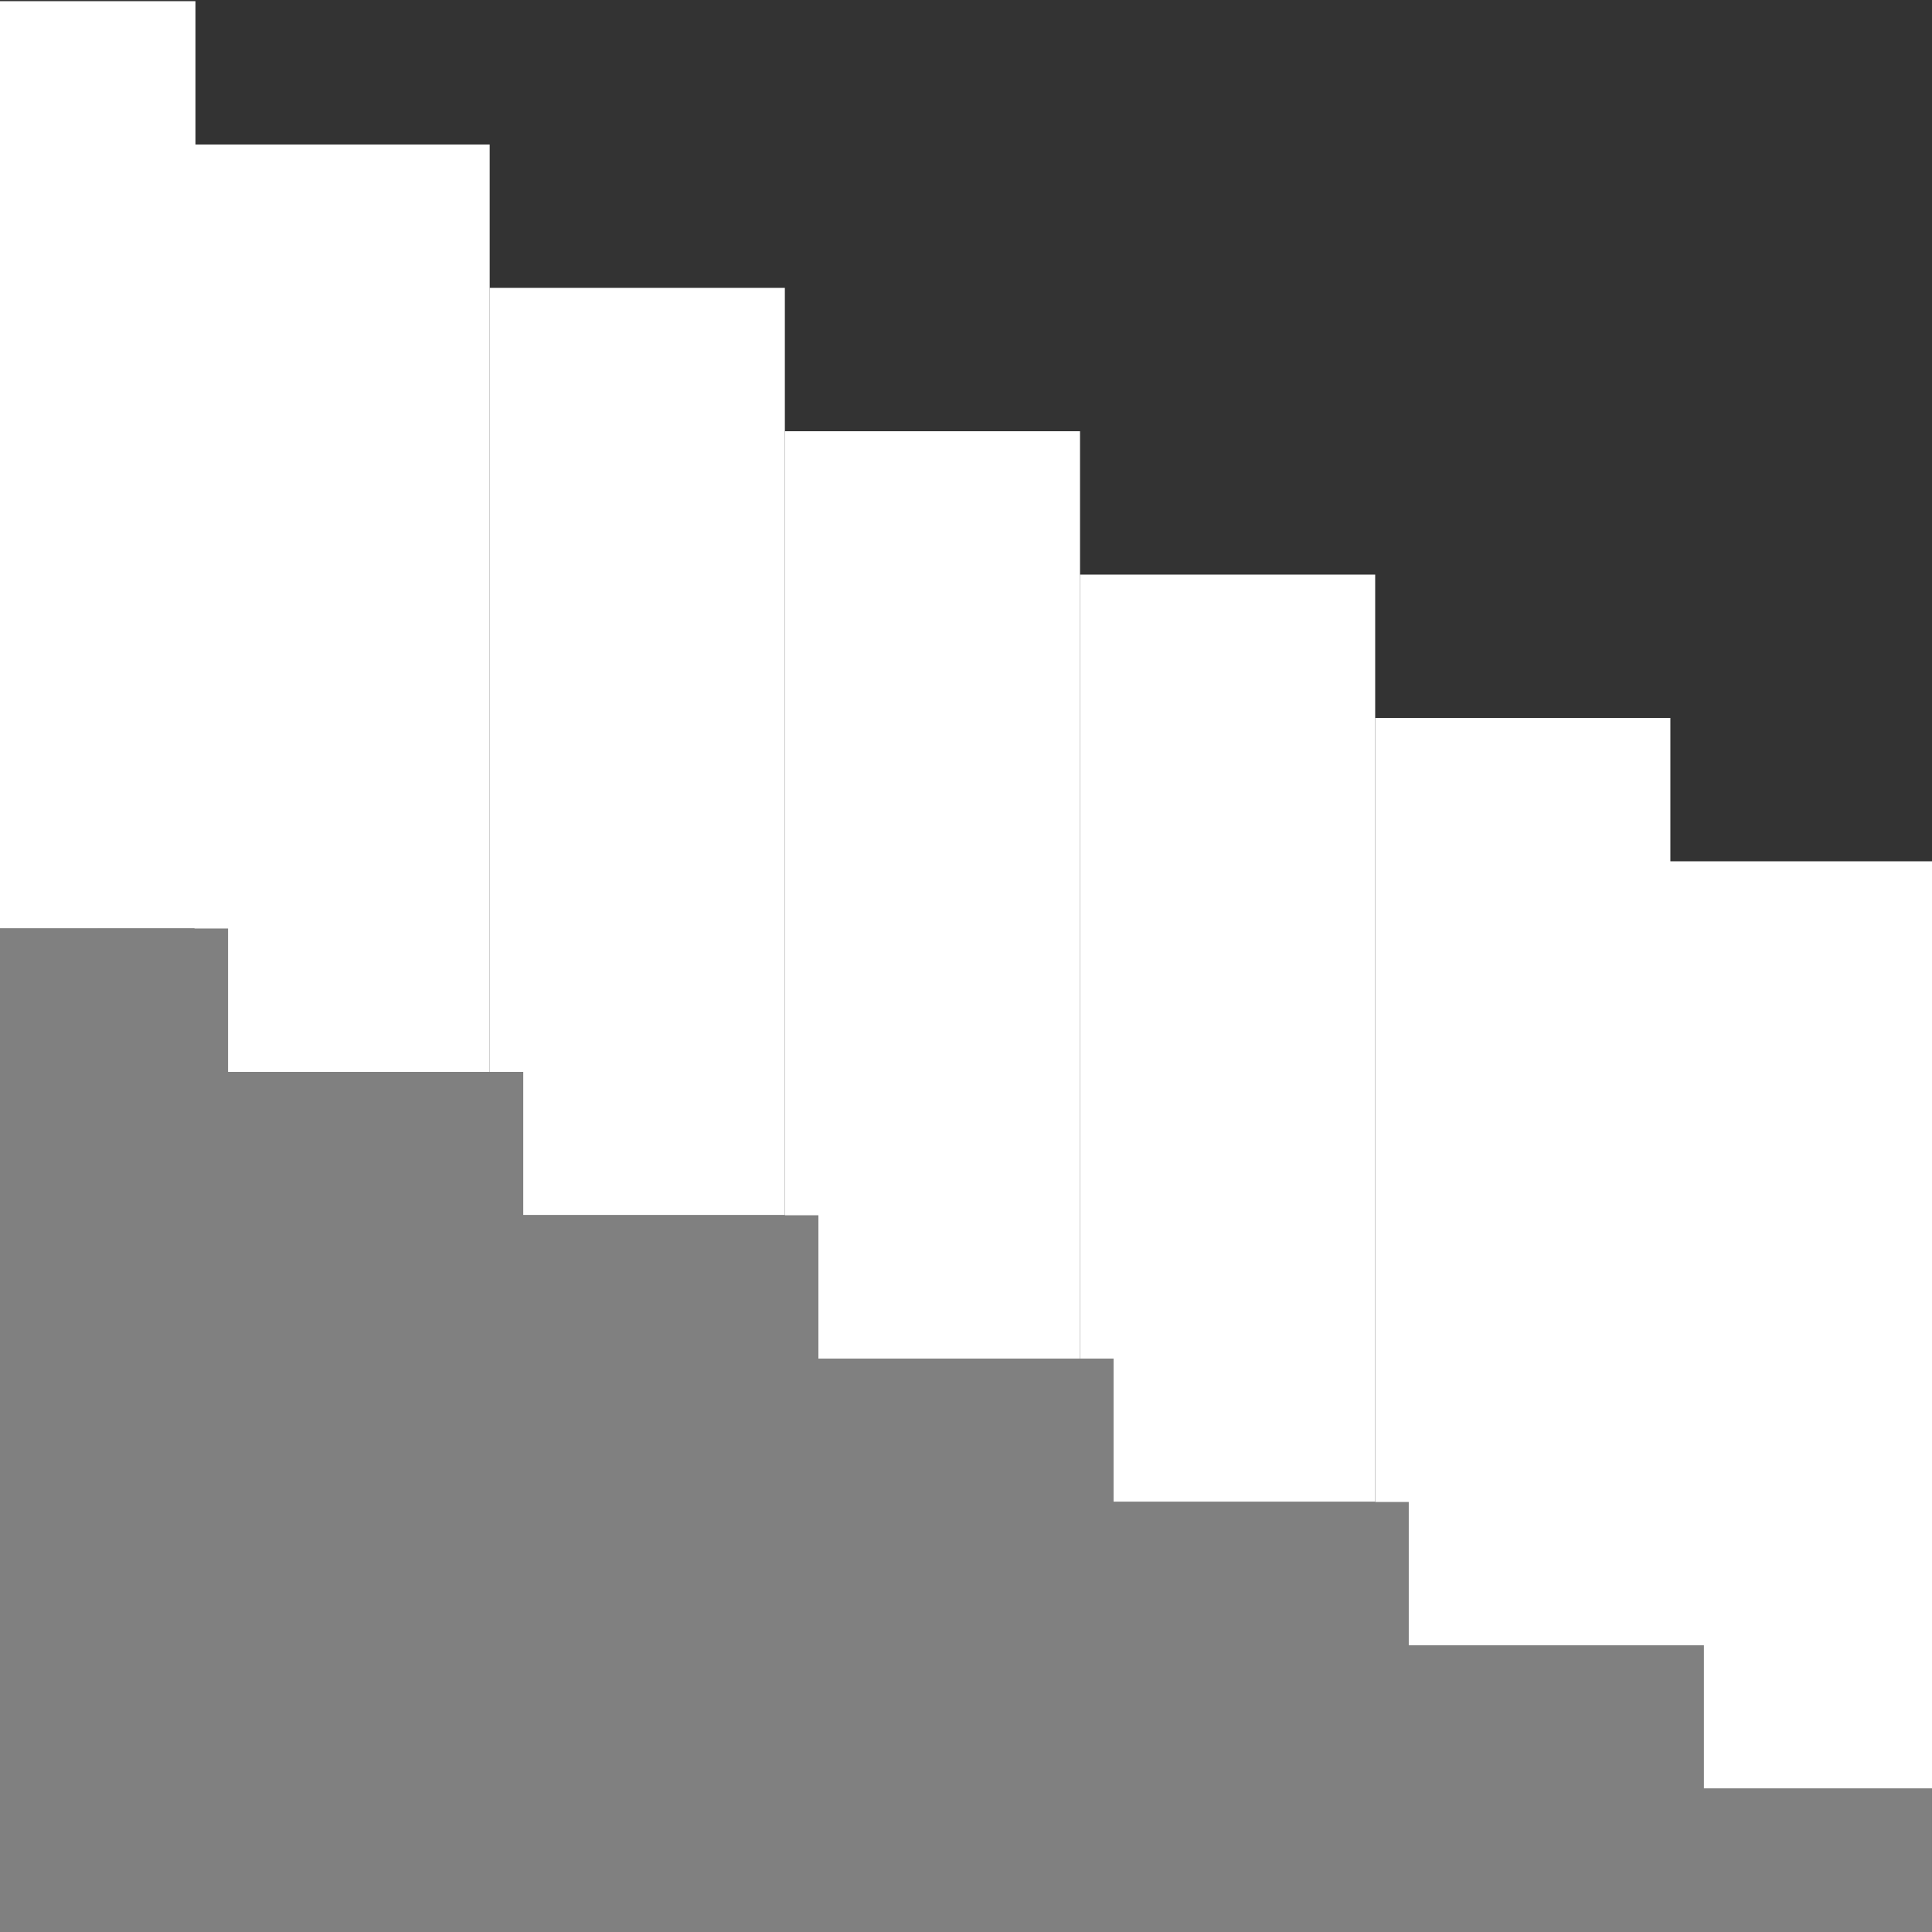 <?xml version="1.0" encoding="UTF-8" standalone="no"?>
<!-- Created with Inkscape (http://www.inkscape.org/) -->

<svg
   width="100.001"
   height="100.003"
   viewBox="0 0 100.001 100.003"
   id="SVGRoot"
   version="1.1"
   enable-background="new"
   sodipodi:docname="stairs up.svg"
   inkscape:export-filename="stairs left.svg"
   inkscape:export-xdpi="96"
   inkscape:export-ydpi="96"
   inkscape:version="1.3.2 (091e20e, 2023-11-25, custom)"
   xmlns:inkscape="http://www.inkscape.org/namespaces/inkscape"
   xmlns:sodipodi="http://sodipodi.sourceforge.net/DTD/sodipodi-0.dtd"
   xmlns:xlink="http://www.w3.org/1999/xlink"
   xmlns="http://www.w3.org/2000/svg"
   xmlns:svg="http://www.w3.org/2000/svg">
  <rect x="0" y="0" width="100.001" height="100.003" fill="#333333" stroke="none"/>
  <sodipodi:namedview
     id="namedview1"
     pagecolor="#ffffff"
     bordercolor="#000000"
     borderopacity="0.25"
     inkscape:showpageshadow="2"
     inkscape:pageopacity="0.0"
     inkscape:pagecheckerboard="true"
     inkscape:deskcolor="#d1d1d1"
     inkscape:zoom="4"
     inkscape:cx="39.375"
     inkscape:cy="85.5"
     inkscape:window-width="1920"
     inkscape:window-height="1010"
     inkscape:window-x="4914"
     inkscape:window-y="762"
     inkscape:window-maximized="1"
     inkscape:current-layer="SVGRoot" />
  <defs
     id="defs4787">
    <linearGradient
       id="linearGradient3"
       inkscape:collect="always">
      <stop
         style="stop-color:#808080;stop-opacity:1;"
         offset="0"
         id="stop3" />
      <stop
         style="stop-color:#404040;stop-opacity:1;"
         offset="1"
         id="stop4" />
    </linearGradient>
    <linearGradient
       inkscape:collect="always"
       xlink:href="#linearGradient3"
       id="linearGradient4"
       x1="50"
       y1="-50.002"
       x2="50"
       y2="-41.668"
       gradientUnits="userSpaceOnUse"
       gradientTransform="matrix(1,0,0,0.917,8.5783005e-4,138.417)" />
  </defs>
  <rect
     style="display:none;fill:url(#linearGradient4);fill-opacity:1;fill-rule:evenodd;stroke:none;stroke-width:9.316;stroke-linecap:round;stroke-linejoin:round;paint-order:fill markers stroke"
     id="rect1"
     width="100.001"
     height="7.639"
     x="1.7763568e-15"
     y="92.583"
     ry="1.0103749e-06"
     sodipodi:type="rect" />
  <rect
     style="display:inline;fill:#ffffff;fill-opacity:1;fill-rule:evenodd;stroke:none;stroke-width:5.97;stroke-linecap:round;stroke-linejoin:round;paint-order:fill markers stroke"
     id="rect3"
     width="48"
     height="15.278"
     x="-92.581"
     y="84.723"
     sodipodi:type="rect"
     transform="rotate(-90)" />
  <rect
     style="display:inline;fill:#ffffff;fill-opacity:1;fill-rule:evenodd;stroke:none;stroke-width:5.97;stroke-linecap:round;stroke-linejoin:round;paint-order:fill markers stroke"
     id="rect15"
     width="48"
     height="15.278"
     x="-85.161"
     y="71.181"
     sodipodi:type="rect"
     transform="rotate(-90)" />
  <rect
     style="display:inline;fill:#ffffff;fill-opacity:1;fill-rule:evenodd;stroke:none;stroke-width:5.97;stroke-linecap:round;stroke-linejoin:round;paint-order:fill markers stroke"
     id="rect16"
     width="48"
     height="15.278"
     x="-77.741"
     y="55.902"
     sodipodi:type="rect"
     transform="rotate(-90)" />
  <rect
     style="display:inline;fill:#ffffff;fill-opacity:1;fill-rule:evenodd;stroke:none;stroke-width:5.97;stroke-linecap:round;stroke-linejoin:round;paint-order:fill markers stroke"
     id="rect17"
     width="48"
     height="15.278"
     x="-70.321"
     y="40.624"
     sodipodi:type="rect"
     transform="rotate(-90)" />
  <rect
     style="display:inline;fill:#ffffff;fill-opacity:1;fill-rule:evenodd;stroke:none;stroke-width:5.97;stroke-linecap:round;stroke-linejoin:round;paint-order:fill markers stroke"
     id="rect18"
     width="48"
     height="15.278"
     x="-62.901"
     y="25.346"
     sodipodi:type="rect"
     transform="rotate(-90)" />
  <rect
     style="display:inline;fill:#ffffff;fill-opacity:1;fill-rule:evenodd;stroke:none;stroke-width:5.97;stroke-linecap:round;stroke-linejoin:round;paint-order:fill markers stroke"
     id="rect19"
     width="48"
     height="15.278"
     x="-55.481"
     y="10.068"
     sodipodi:type="rect"
     transform="rotate(-90)" />
  <rect
     style="display:inline;fill:#ffffff;fill-opacity:1;fill-rule:evenodd;stroke:none;stroke-width:6.089;stroke-linecap:round;stroke-linejoin:round;paint-order:fill markers stroke"
     id="rect20"
     width="48"
     height="10.117"
     x="-48.061"
     y="0"
     sodipodi:type="rect"
     transform="rotate(-90)" />
  <path
     id="rect14"
     style="fill:#808080;fill-rule:evenodd;stroke-width:9;stroke-linecap:round;stroke-linejoin:round;paint-order:fill markers stroke"
     d="m 0,48.061 v 7.42 44.523 H 88.195 100 V 92.584 H 88.195 V 85.162 H 72.918 V 77.742 H 57.639 V 70.322 H 42.361 V 62.902 H 27.084 V 55.48 H 11.805 v -7.42 z" />
</svg>
